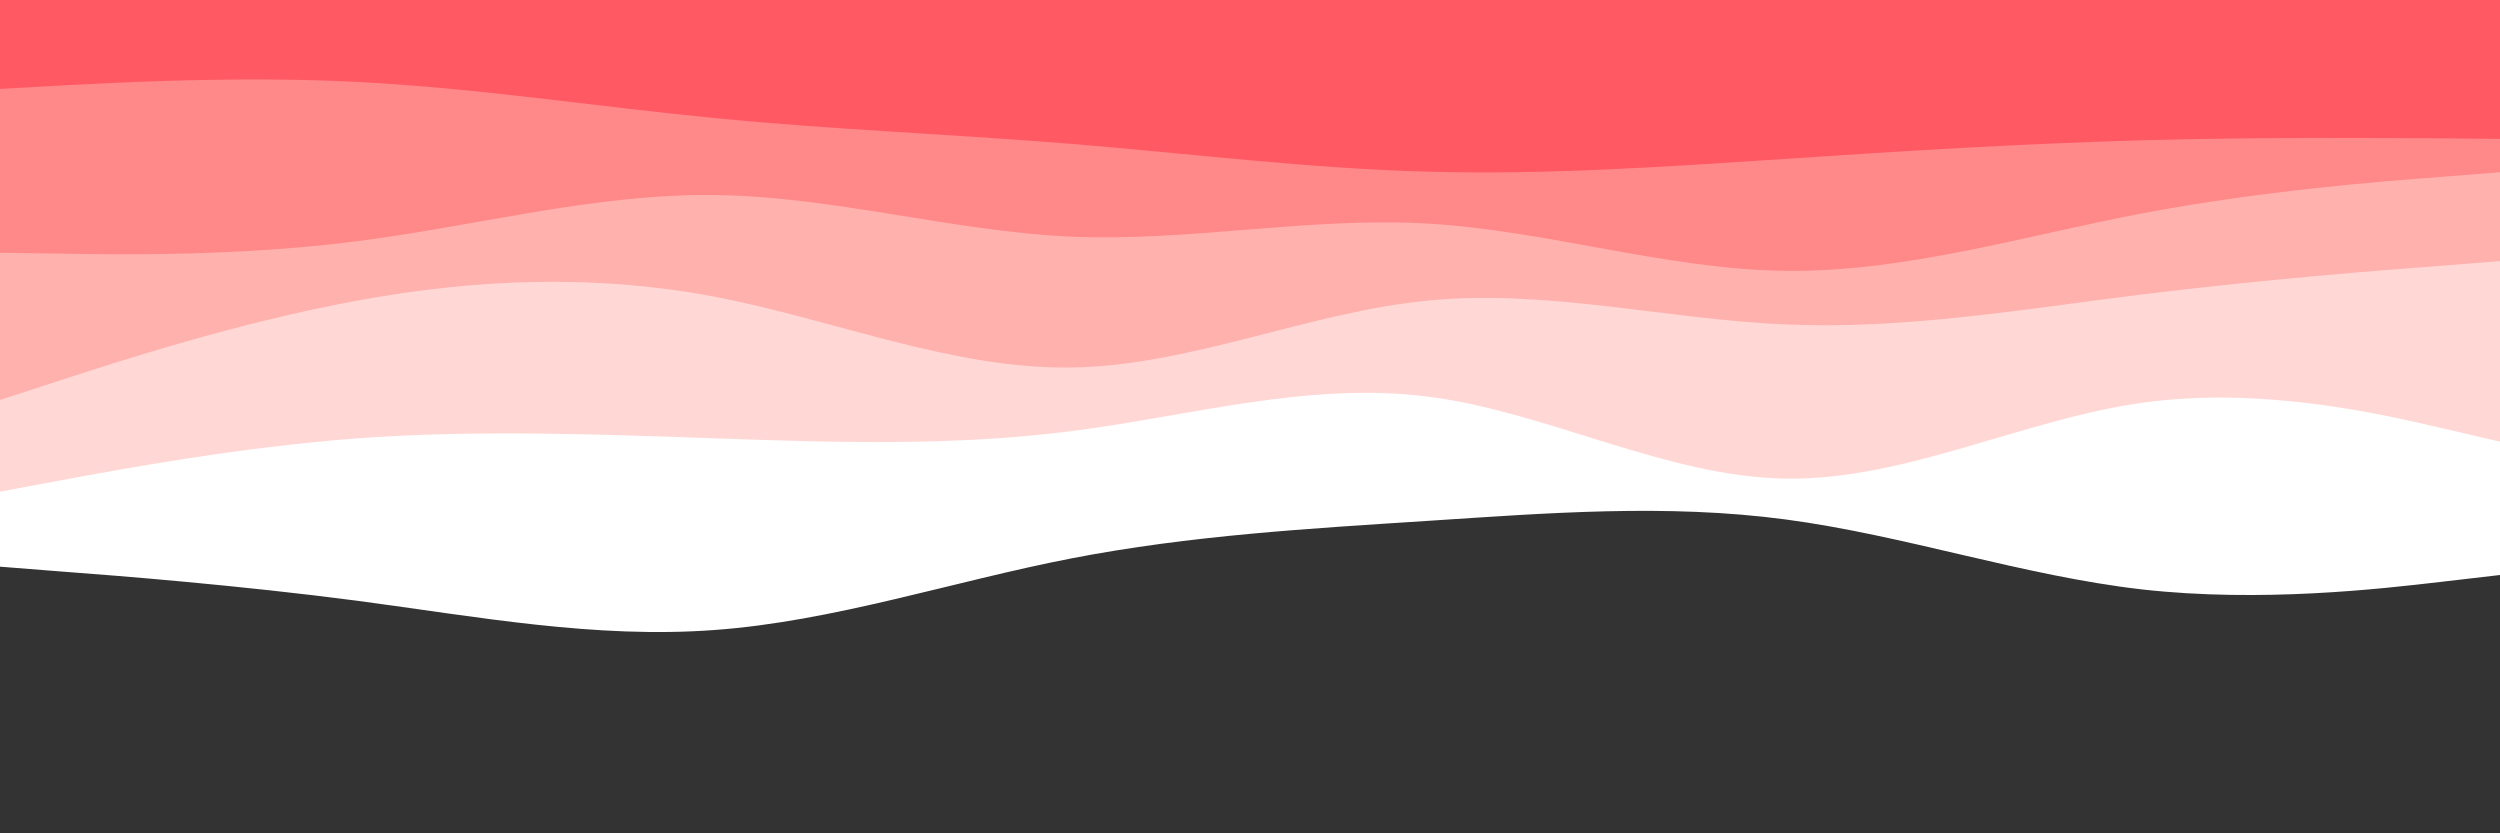 <svg id="visual" viewBox="0 0 900 300" width="900" height="300" xmlns="http://www.w3.org/2000/svg" xmlns:xlink="http://www.w3.org/1999/xlink" version="1.1"><rect x="0" y="0" width="900" height="300" fill="#333333" stroke="none"/><path d="M0 204L21.5 205.7C43 207.3 86 210.7 128.8 216.3C171.7 222 214.3 230 257.2 226.8C300 223.7 343 209.3 385.8 201C428.7 192.7 471.3 190.3 514.2 187.5C557 184.7 600 181.3 642.8 187C685.7 192.7 728.3 207.3 771.2 212.2C814 217 857 212 878.5 209.5L900 207L900 0L878.5 0C857 0 814 0 771.2 0C728.3 0 685.7 0 642.8 0C600 0 557 0 514.2 0C471.3 0 428.7 0 385.8 0C343 0 300 0 257.2 0C214.3 0 171.7 0 128.8 0C86 0 43 0 21.5 0L0 0Z" fill="#ffffff"></path><path d="M0 177L21.5 173C43 169 86 161 128.8 157.8C171.7 154.7 214.3 156.3 257.2 157.8C300 159.3 343 160.7 385.8 155.2C428.7 149.7 471.3 137.3 514.2 142.8C557 148.3 600 171.7 642.8 172.3C685.7 173 728.3 151 771.2 145C814 139 857 149 878.5 154L900 159L900 0L878.5 0C857 0 814 0 771.2 0C728.3 0 685.7 0 642.8 0C600 0 557 0 514.2 0C471.3 0 428.7 0 385.8 0C343 0 300 0 257.2 0C214.3 0 171.7 0 128.8 0C86 0 43 0 21.5 0L0 0Z" fill="#ffd8d6"></path><path d="M0 144L21.5 137C43 130 86 116 128.8 108.2C171.7 100.3 214.3 98.7 257.2 106.8C300 115 343 133 385.8 132.3C428.7 131.7 471.3 112.3 514.2 108.2C557 104 600 115 642.8 116.8C685.7 118.7 728.3 111.3 771.2 106C814 100.7 857 97.3 878.5 95.7L900 94L900 0L878.5 0C857 0 814 0 771.2 0C728.3 0 685.7 0 642.8 0C600 0 557 0 514.2 0C471.3 0 428.7 0 385.8 0C343 0 300 0 257.2 0C214.3 0 171.7 0 128.8 0C86 0 43 0 21.5 0L0 0Z" fill="#ffb1ae"></path><path d="M0 91L21.5 91.3C43 91.7 86 92.3 128.8 86.8C171.7 81.3 214.3 69.7 257.2 70.2C300 70.7 343 83.3 385.8 85.2C428.7 87 471.3 78 514.2 80.5C557 83 600 97 642.8 97.5C685.7 98 728.3 85 771.2 76.8C814 68.7 857 65.3 878.5 63.7L900 62L900 0L878.5 0C857 0 814 0 771.2 0C728.3 0 685.7 0 642.8 0C600 0 557 0 514.2 0C471.3 0 428.7 0 385.8 0C343 0 300 0 257.2 0C214.3 0 171.7 0 128.8 0C86 0 43 0 21.5 0L0 0Z" fill="#ff8888"></path><path d="M0 32L21.5 30.8C43 29.7 86 27.3 128.8 29.5C171.7 31.7 214.3 38.3 257.2 42.5C300 46.7 343 48.3 385.8 51.8C428.7 55.3 471.3 60.7 514.2 61.8C557 63 600 60 642.8 57.2C685.7 54.3 728.3 51.7 771.2 50.5C814 49.3 857 49.7 878.5 49.8L900 50L900 0L878.5 0C857 0 814 0 771.2 0C728.3 0 685.7 0 642.8 0C600 0 557 0 514.2 0C471.3 0 428.7 0 385.8 0C343 0 300 0 257.2 0C214.3 0 171.7 0 128.8 0C86 0 43 0 21.5 0L0 0Z" fill="#ff5964"></path></svg>
